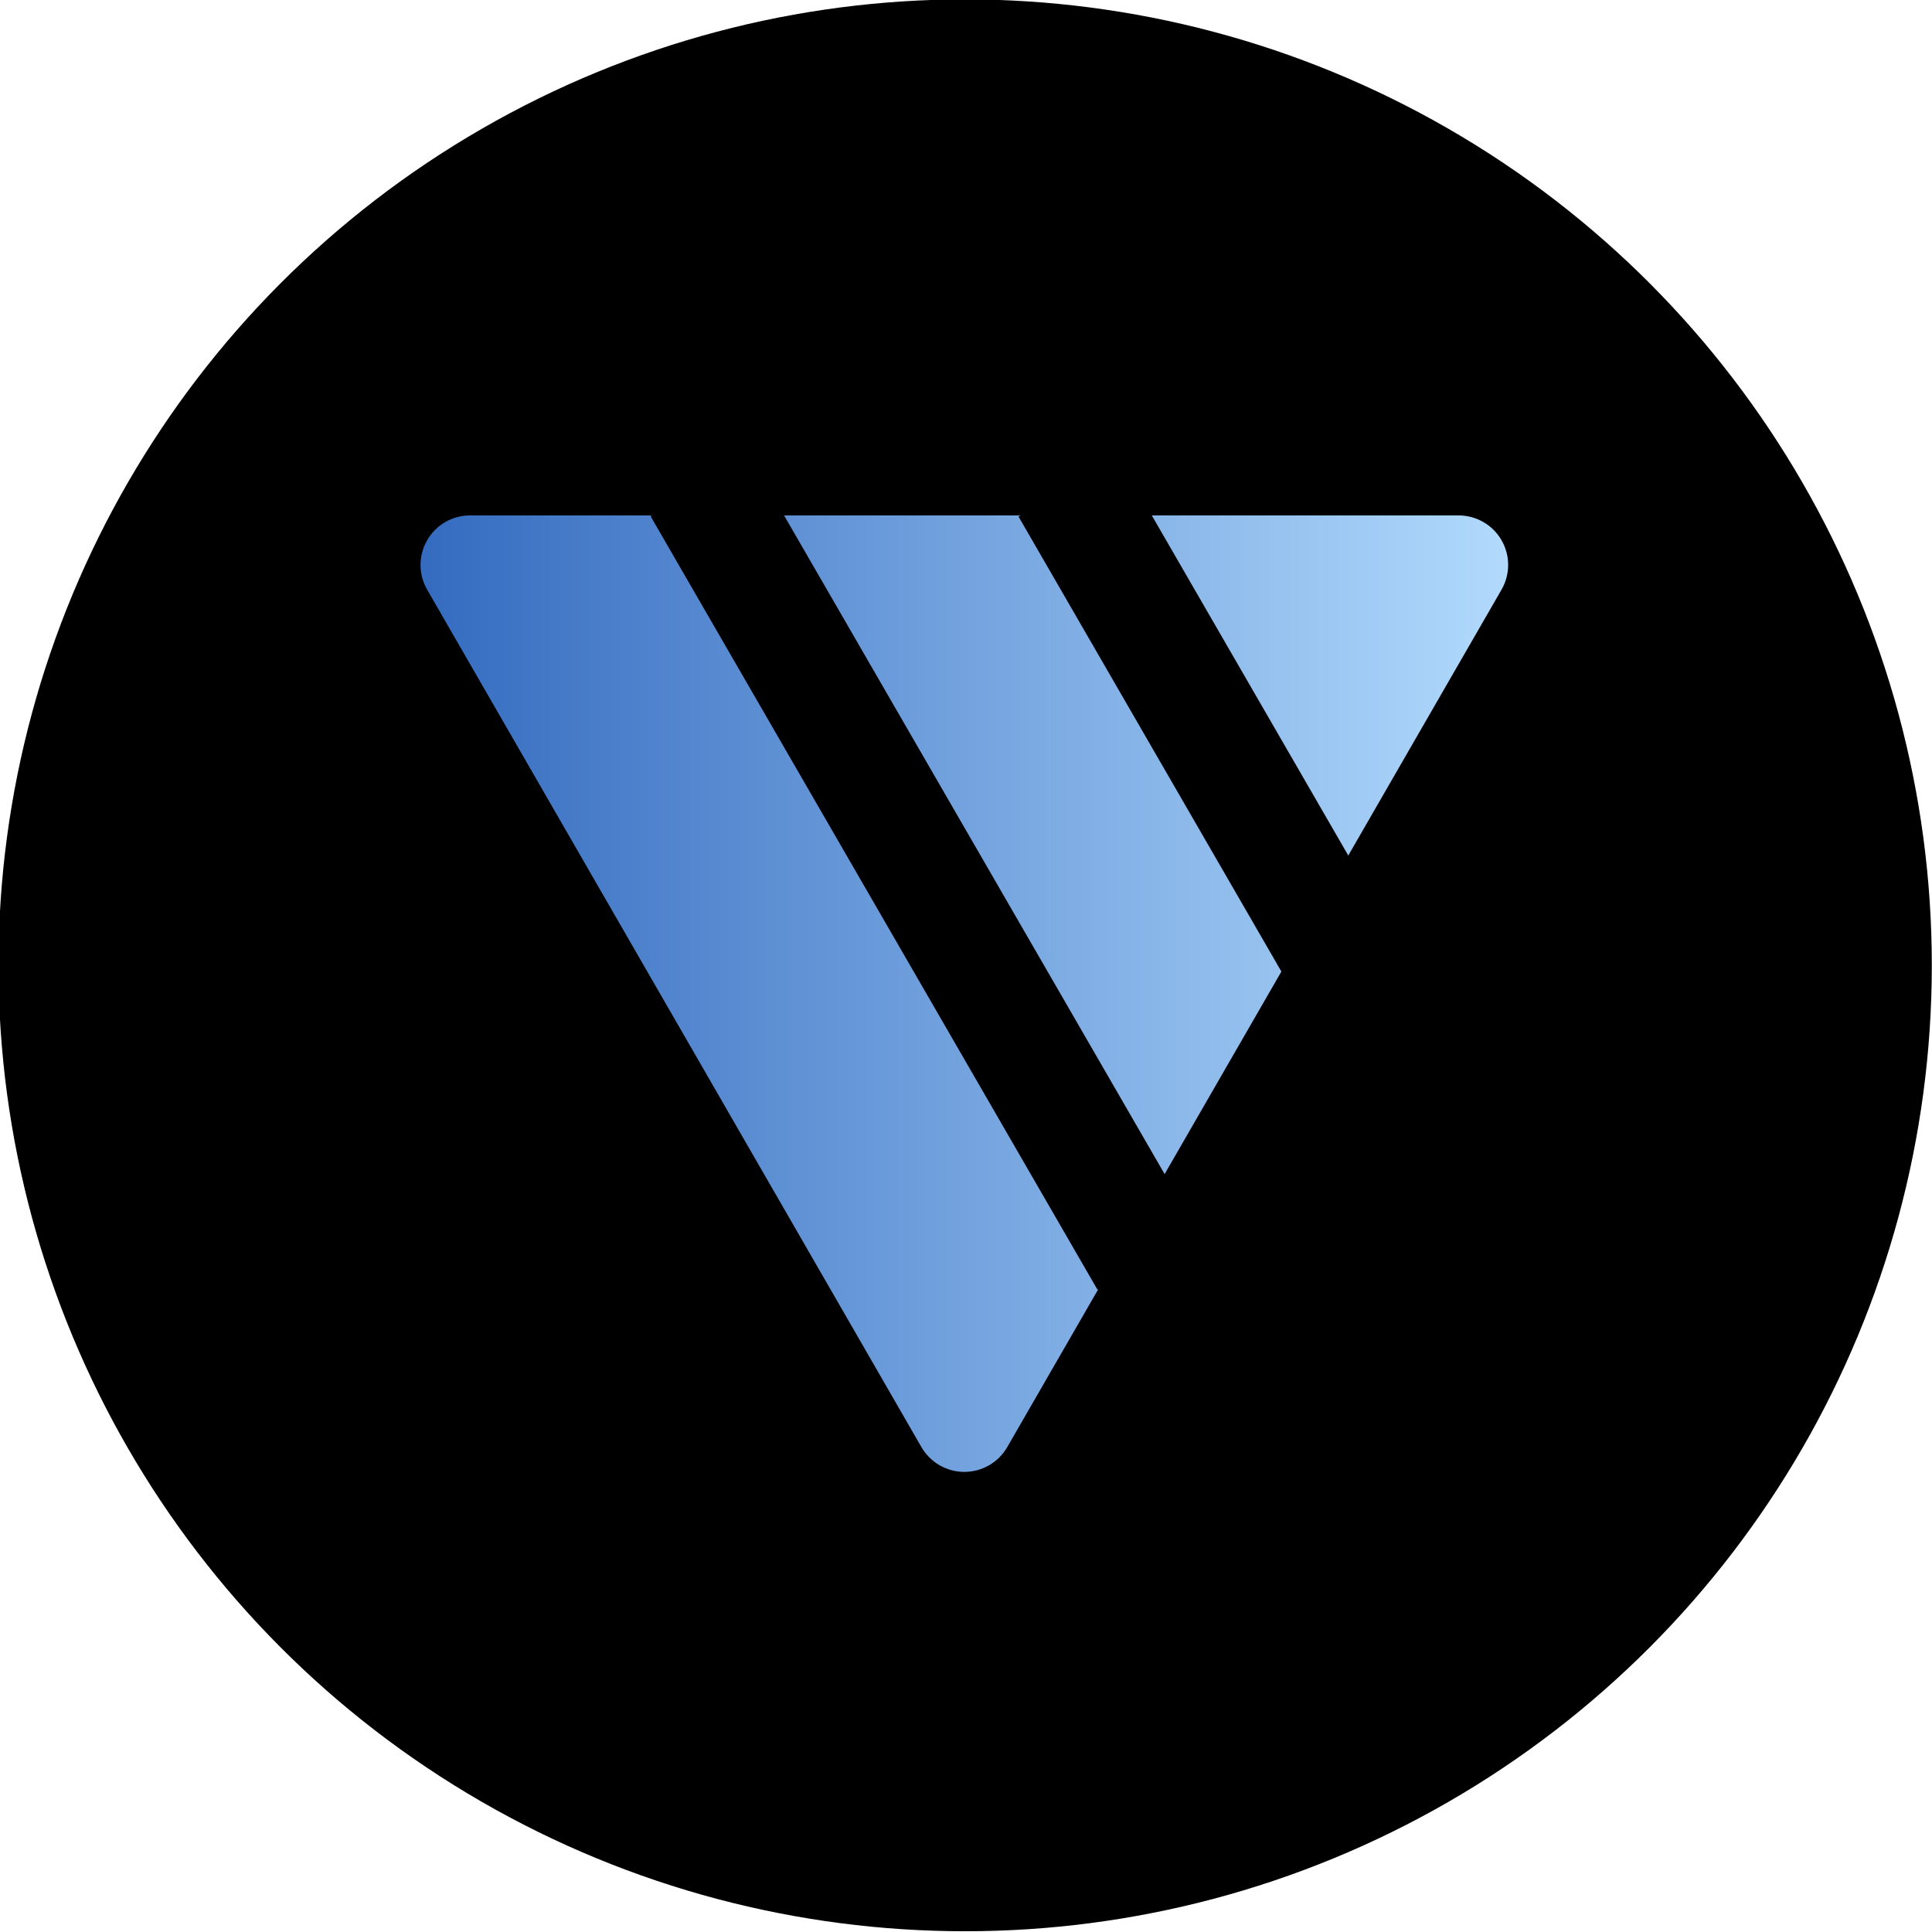 <?xml version="1.0" encoding="UTF-8" standalone="no"?>
<!DOCTYPE svg PUBLIC "-//W3C//DTD SVG 1.1//EN" "http://www.w3.org/Graphics/SVG/1.1/DTD/svg11.dtd">
<svg width="100%" height="100%" viewBox="0 0 500 500" version="1.1" xmlns="http://www.w3.org/2000/svg" xmlns:xlink="http://www.w3.org/1999/xlink" xml:space="preserve" xmlns:serif="http://www.serif.com/" style="fill-rule:evenodd;clip-rule:evenodd;stroke-linejoin:round;stroke-miterlimit:2;">
    <g id="Logo-Export" serif:id="Logo Export" transform="matrix(0.962,0,0,1.057,855.769,-830.977)">
        <rect x="-890" y="786" width="520" height="472.937" style="fill:none;"/>
        <g transform="matrix(1.358,0,0,1.235,-947.023,687.214)">
            <circle cx="233.5" cy="271.5" r="191.5"/>
        </g>
        <g transform="matrix(0.72,0,0,0.72,-145.2,309.84)">
            <g transform="matrix(-1.249,-1.39093e-16,1.32747e-16,-0.986,579.837,1975.67)">
                <path d="M990.662,833.676C993.307,828.386 998.202,825.127 1003.5,825.127C1008.8,825.127 1013.69,828.386 1016.34,833.676C1048.48,897.953 1132.11,1065.23 1164.21,1129.41C1166.85,1134.69 1166.84,1141.2 1164.19,1146.47C1161.55,1151.75 1156.66,1155 1151.37,1155C1087.14,1155 919.862,1155 855.632,1155C850.341,1155 845.452,1151.75 842.805,1146.47C840.158,1141.2 840.153,1134.69 842.794,1129.41C874.886,1065.23 958.524,897.953 990.662,833.676Z" style="fill:url(#_Linear1);"/>
            </g>
            <g transform="matrix(1.815,2.859,-1.514,0.795,323.38,-761.968)">
                <rect x="266" y="1030" width="92" height="24.79"/>
            </g>
            <g transform="matrix(1.076,1.695,-1.514,0.795,657.444,-452.202)">
                <rect x="266" y="1030" width="92" height="24.79"/>
            </g>
        </g>
    </g>
    <defs>
        <linearGradient id="_Linear1" x1="0" y1="0" x2="1" y2="0" gradientUnits="userSpaceOnUse" gradientTransform="matrix(347,0,0,347,830,981.5)"><stop offset="0" style="stop-color:rgb(181,221,254);stop-opacity:1"/><stop offset="1" style="stop-color:rgb(49,104,190);stop-opacity:1"/></linearGradient>
    </defs>
</svg>
